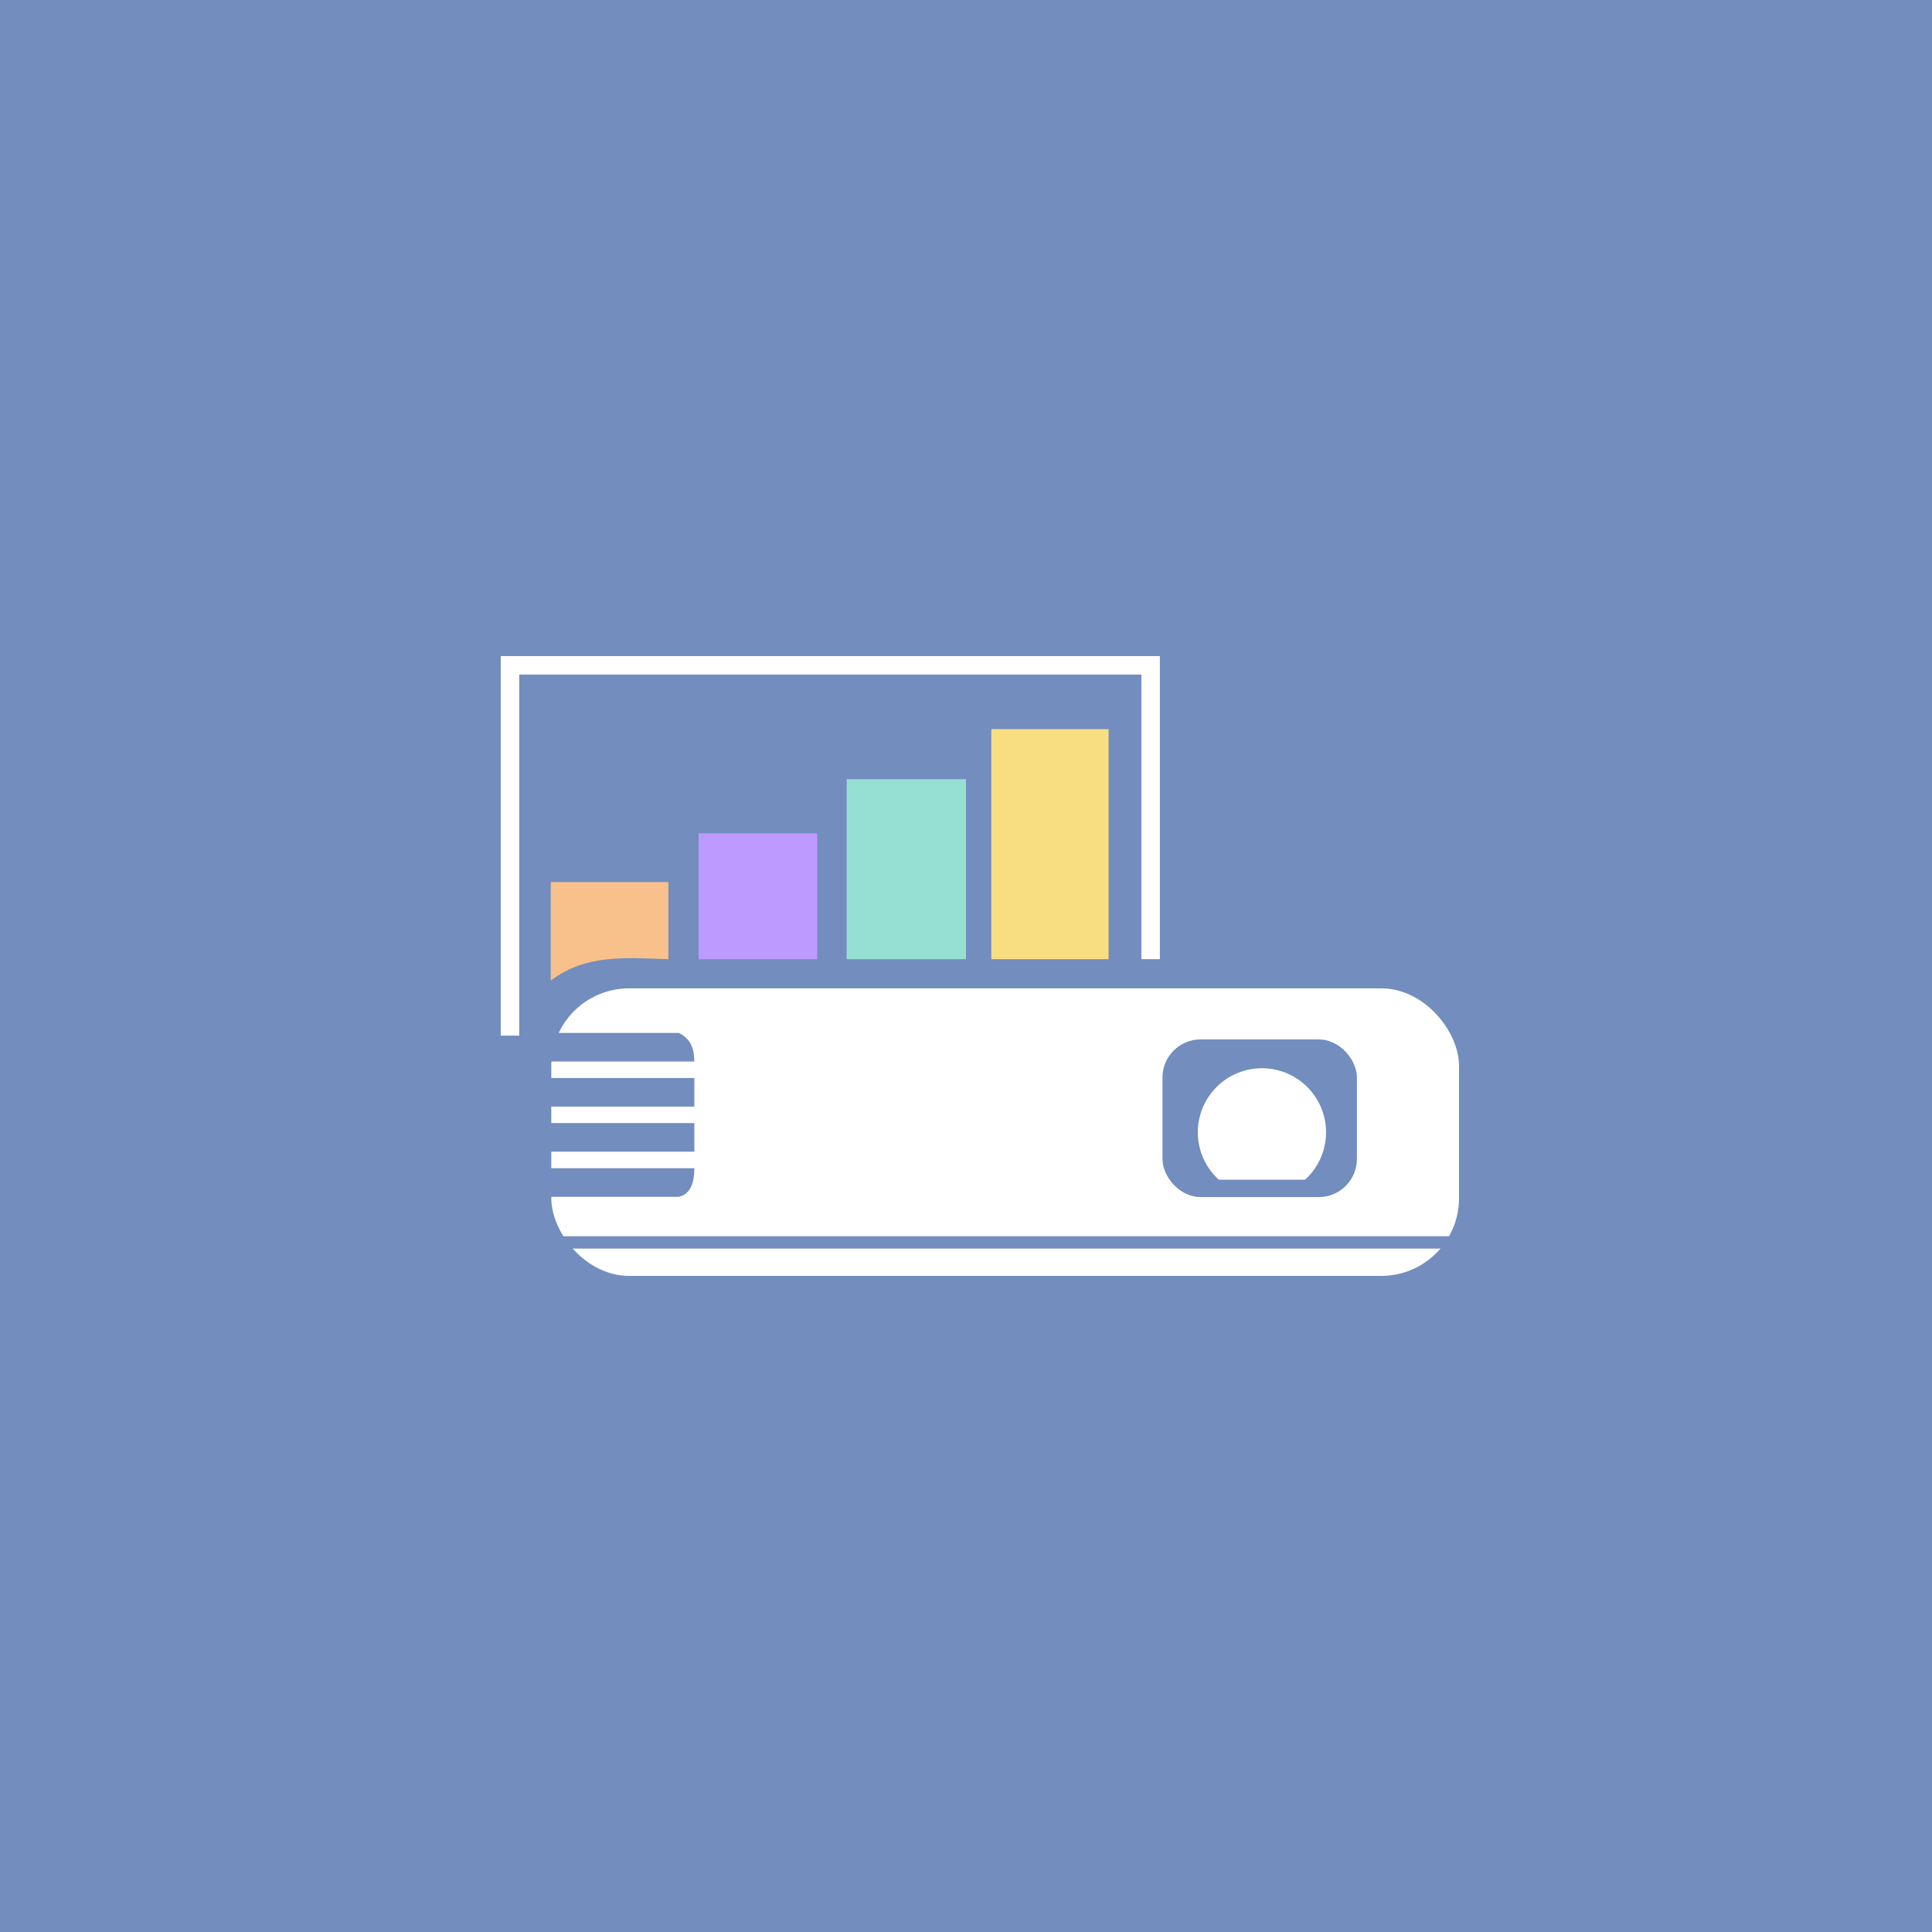 <?xml version="1.0" encoding="UTF-8"?>
<svg version="1.1" viewBox="0 0 192 192" xml:space="preserve" xmlns="http://www.w3.org/2000/svg">
  <rect class="a" width="100%" height="100%" fill="#728dbe" />
  <rect x="54.788" y="98.221" width="90.209" height="28.576" ry="7.725" fill="#fff" stroke-width="3.033" />
  <path d="m53.679 102.65h13.782c1.33 0.666 1.511 1.729 1.542 2.843h-15.42z" fill="#728dbe"
    stroke-width="3.06" />
  <path d="m53.679 107.13h15.324v2.843h-15.42z" fill="#728dbe" stroke-width="3.06" />
  <path d="m53.679 111.61h15.324v2.843h-15.42z" fill="#728dbe" stroke-width="3.06" />
  <path d="m53.679 118.94h13.782c1.087-0.256 1.545-1.271 1.542-2.843h-15.42z" fill="#728dbe"
    stroke-width="3.06" />
  <path d="m54.594 123.47h91.462" fill="#ff837d" stroke="#728dbe" stroke-width="1.224" />
  <rect x="116.1" y="103.87" width="18.174" height="14.52" ry="3.221" fill="#728dbe" stroke="#728dbe"
    stroke-width="1.151" />
  <path
    d="m125.41 106.16a6.373 6.373 0 0 0-6.373 6.373 6.373 6.373 0 0 0 2.088 4.705h8.57a6.373 6.373 0 0 0 2.087-4.705 6.373 6.373 0 0 0-6.373-6.373z"
    fill="#fff" />
  <path d="m50.681 102.92v-36.802h63.667v29.202" fill="none" stroke="#fff" stroke-width="1.836" />
  <path d="m110.17 95.324v-22.863h-11.653v22.863z" fill="#f9de81" />
  <path d="m96 95.324v-17.888h-11.858v17.888z" fill="#96dfd3" />
  <path d="m81.212 95.324v-12.505h-11.79v12.505z" fill="#bd9aff" />
  <path d="m66.423 95.324v-7.666h-11.688v9.786c3.492-2.598 7.197-2.279 11.688-2.12z" fill="#f8c18c" />
</svg>
